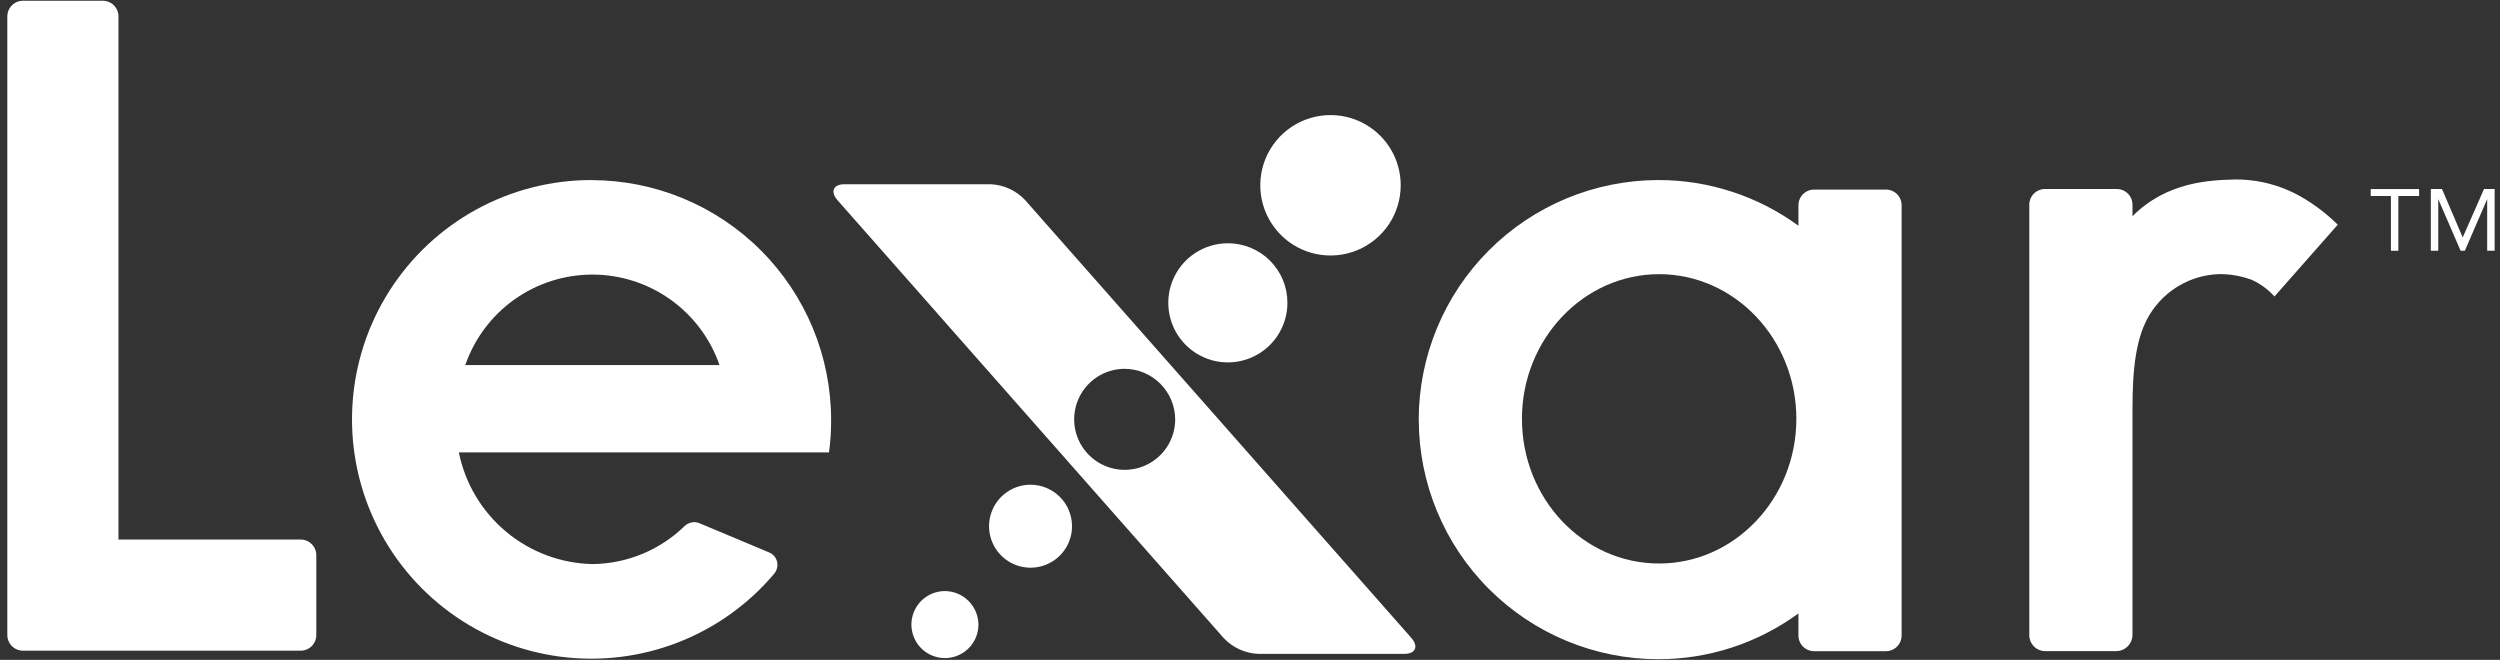 <svg width="197" height="52" viewBox="0 0 197 52" fill="none" xmlns="http://www.w3.org/2000/svg">
<rect x="0" y="0" width="197" height="52" fill="#333333" stroke="none"/>
<path fill-rule="evenodd" clip-rule="evenodd" d="M1.834 0.06C1.668 0.057 1.503 0.087 1.349 0.15C1.196 0.212 1.056 0.304 0.939 0.421C0.821 0.539 0.729 0.679 0.667 0.832C0.604 0.986 0.574 1.151 0.577 1.317V50.017C0.574 50.183 0.604 50.348 0.667 50.502C0.729 50.655 0.821 50.795 0.939 50.913C1.056 51.03 1.196 51.122 1.349 51.184C1.503 51.246 1.668 51.277 1.834 51.274H23.668C23.834 51.277 23.999 51.246 24.152 51.184C24.306 51.122 24.446 51.03 24.564 50.913C24.681 50.795 24.773 50.655 24.835 50.502C24.898 50.348 24.928 50.183 24.925 50.017V43.773C24.928 43.607 24.898 43.442 24.835 43.288C24.773 43.135 24.681 42.995 24.564 42.877C24.446 42.76 24.306 42.668 24.152 42.606C23.999 42.544 23.834 42.513 23.668 42.516H9.336V1.316C9.339 1.15 9.308 0.985 9.246 0.831C9.184 0.678 9.092 0.538 8.974 0.42C8.857 0.303 8.717 0.211 8.564 0.149C8.41 0.086 8.245 0.056 8.079 0.059H1.834V0.06Z" fill="white"/>
<path fill-rule="evenodd" clip-rule="evenodd" d="M110.375 14.601C110.375 15.695 110.051 16.765 109.443 17.674C108.835 18.584 107.971 19.293 106.96 19.712C105.949 20.131 104.837 20.24 103.764 20.027C102.691 19.813 101.705 19.286 100.931 18.513C100.158 17.739 99.631 16.753 99.417 15.68C99.204 14.607 99.313 13.495 99.732 12.484C100.151 11.473 100.86 10.609 101.77 10.001C102.679 9.393 103.749 9.069 104.843 9.069C105.57 9.068 106.289 9.211 106.961 9.489C107.632 9.767 108.242 10.174 108.756 10.688C109.27 11.202 109.678 11.812 109.955 12.483C110.233 13.155 110.376 13.874 110.375 14.601V14.601Z" fill="white"/>
<path fill-rule="evenodd" clip-rule="evenodd" d="M101.449 23.863C101.449 24.791 101.174 25.699 100.658 26.471C100.142 27.243 99.409 27.844 98.551 28.2C97.694 28.555 96.75 28.648 95.839 28.467C94.929 28.286 94.092 27.839 93.436 27.182C92.779 26.526 92.332 25.689 92.151 24.779C91.97 23.868 92.063 22.924 92.418 22.067C92.774 21.209 93.375 20.476 94.147 19.96C94.919 19.444 95.827 19.169 96.755 19.169C97.372 19.168 97.983 19.289 98.553 19.524C99.123 19.76 99.641 20.105 100.077 20.541C100.513 20.977 100.858 21.495 101.094 22.065C101.329 22.635 101.45 23.246 101.449 23.863V23.863Z" fill="white"/>
<path fill-rule="evenodd" clip-rule="evenodd" d="M111.213 50.267C111.8 50.938 111.548 51.524 110.668 51.524H99.141C98.103 51.479 97.125 51.027 96.417 50.267L65.995 15.775C65.408 15.104 65.66 14.518 66.54 14.518H78.064C79.102 14.563 80.08 15.015 80.788 15.775L111.213 50.265V50.267ZM88.625 29.062C87.838 29.062 87.068 29.295 86.413 29.733C85.759 30.17 85.248 30.792 84.947 31.52C84.646 32.247 84.567 33.047 84.72 33.82C84.874 34.592 85.253 35.301 85.81 35.858C86.367 36.415 87.076 36.794 87.848 36.947C88.621 37.101 89.421 37.022 90.148 36.721C90.876 36.42 91.498 35.909 91.935 35.255C92.373 34.6 92.606 33.83 92.606 33.043C92.599 31.989 92.177 30.981 91.432 30.235C90.687 29.49 89.679 29.069 88.625 29.062V29.062Z" fill="white"/>
<path fill-rule="evenodd" clip-rule="evenodd" d="M84.476 41.465C84.476 42.111 84.284 42.744 83.925 43.281C83.566 43.819 83.055 44.238 82.458 44.485C81.861 44.733 81.203 44.797 80.569 44.671C79.935 44.545 79.353 44.234 78.895 43.776C78.438 43.319 78.127 42.737 78.001 42.103C77.875 41.469 77.939 40.811 78.187 40.214C78.434 39.617 78.853 39.106 79.391 38.747C79.928 38.388 80.56 38.196 81.207 38.196C82.074 38.197 82.904 38.542 83.517 39.155C84.13 39.767 84.475 40.598 84.476 41.465V41.465Z" fill="white"/>
<path fill-rule="evenodd" clip-rule="evenodd" d="M77.1 49.217C77.1 49.739 76.945 50.249 76.655 50.684C76.365 51.118 75.953 51.456 75.47 51.656C74.988 51.856 74.457 51.908 73.945 51.806C73.433 51.704 72.962 51.453 72.593 51.084C72.224 50.715 71.972 50.244 71.871 49.732C71.769 49.22 71.821 48.689 72.021 48.207C72.221 47.724 72.559 47.312 72.993 47.022C73.427 46.732 73.938 46.577 74.46 46.577C75.159 46.581 75.828 46.861 76.322 47.355C76.816 47.849 77.096 48.518 77.1 49.217V49.217Z" fill="white"/>
<path fill-rule="evenodd" clip-rule="evenodd" d="M111.799 33.088C111.807 38.087 113.796 42.879 117.331 46.414C120.866 49.949 125.658 51.938 130.657 51.946C134.634 51.951 138.508 50.687 141.717 48.338V50.056C141.714 50.222 141.744 50.387 141.807 50.541C141.869 50.694 141.961 50.834 142.078 50.952C142.196 51.069 142.336 51.161 142.489 51.223C142.643 51.285 142.808 51.316 142.974 51.313H148.59C148.756 51.316 148.921 51.285 149.074 51.223C149.228 51.161 149.368 51.069 149.485 50.952C149.603 50.834 149.695 50.694 149.757 50.541C149.819 50.387 149.85 50.222 149.847 50.056V16.195C149.85 16.029 149.819 15.864 149.757 15.71C149.695 15.557 149.603 15.417 149.485 15.3C149.368 15.182 149.228 15.09 149.074 15.028C148.921 14.966 148.756 14.935 148.59 14.938H142.974C142.808 14.935 142.643 14.966 142.489 15.028C142.336 15.09 142.196 15.182 142.078 15.3C141.961 15.417 141.869 15.557 141.807 15.71C141.744 15.864 141.714 16.029 141.717 16.195V17.788C138.506 15.441 134.63 14.179 130.653 14.188C125.648 14.199 120.851 16.195 117.316 19.738C113.78 23.282 111.795 28.083 111.795 33.088H111.799ZM119.929 33.004C119.929 26.718 124.79 21.604 130.741 21.604C136.692 21.604 141.553 26.717 141.553 33.004C141.553 39.291 136.692 44.404 130.741 44.404C124.748 44.404 119.929 39.291 119.929 33.004Z" fill="white"/>
<path fill-rule="evenodd" clip-rule="evenodd" d="M46.592 14.188C43.421 14.189 40.301 14.989 37.521 16.515C34.741 18.041 32.391 20.244 30.688 22.919C28.985 25.594 27.984 28.655 27.778 31.82C27.572 34.984 28.167 38.15 29.508 41.023C30.85 43.897 32.894 46.386 35.452 48.259C38.011 50.133 41 51.332 44.145 51.744C47.289 52.156 50.486 51.769 53.441 50.618C56.396 49.466 59.013 47.589 61.05 45.158C61.181 44.974 61.255 44.755 61.26 44.529C61.266 44.312 61.204 44.1 61.084 43.919C60.964 43.739 60.791 43.601 60.589 43.523L55.099 41.223C54.979 41.175 54.851 41.147 54.722 41.139C54.444 41.146 54.178 41.25 53.968 41.432C52.019 43.343 49.405 44.424 46.676 44.449C44.184 44.394 41.785 43.493 39.874 41.893C37.962 40.294 36.651 38.092 36.157 35.649H65.324C65.442 34.802 65.499 33.948 65.492 33.093C65.492 28.08 63.501 23.273 59.956 19.729C56.412 16.184 51.605 14.193 46.592 14.193V14.188ZM36.664 28.767C37.385 26.685 38.737 24.879 40.533 23.601C42.328 22.323 44.477 21.637 46.68 21.637C48.883 21.637 51.032 22.323 52.827 23.601C54.622 24.879 55.975 26.685 56.696 28.767H36.664Z" fill="white"/>
<path fill-rule="evenodd" clip-rule="evenodd" d="M168.039 17.032V16.152C168.042 15.986 168.012 15.821 167.949 15.667C167.887 15.514 167.795 15.374 167.677 15.257C167.56 15.139 167.42 15.047 167.267 14.985C167.113 14.922 166.948 14.892 166.782 14.895H161.166C161 14.892 160.835 14.922 160.681 14.985C160.528 15.047 160.388 15.139 160.271 15.257C160.153 15.374 160.061 15.514 159.999 15.667C159.937 15.821 159.906 15.986 159.909 16.152V50.052C159.91 50.385 160.043 50.704 160.278 50.94C160.514 51.175 160.833 51.308 161.166 51.309H166.782C167.113 51.301 167.428 51.166 167.662 50.932C167.896 50.698 168.031 50.383 168.039 50.052V32.245C168.039 28.934 168.332 26.504 169.422 24.745C169.997 23.818 170.79 23.047 171.733 22.499C172.675 21.951 173.738 21.643 174.828 21.602C175.729 21.588 176.625 21.744 177.468 22.063C178.136 22.374 178.735 22.816 179.228 23.363L184.215 17.705C183.419 16.919 182.533 16.23 181.575 15.652C179.959 14.667 178.103 14.145 176.211 14.143C174.158 14.185 170.763 14.311 168.039 17.035V17.032Z" fill="white"/>
<path fill-rule="evenodd" clip-rule="evenodd" d="M190.625 15.444H188.991V19.76H188.404V15.444H186.812V14.899H190.625V15.444Z" fill="white"/>
<path fill-rule="evenodd" clip-rule="evenodd" d="M191.549 14.895H192.429L194.063 18.709L195.739 14.895H196.577V19.756H195.99V15.692L194.23 19.757H193.895L192.135 15.692V19.757H191.548L191.549 14.895Z" fill="white"/>
</svg>
